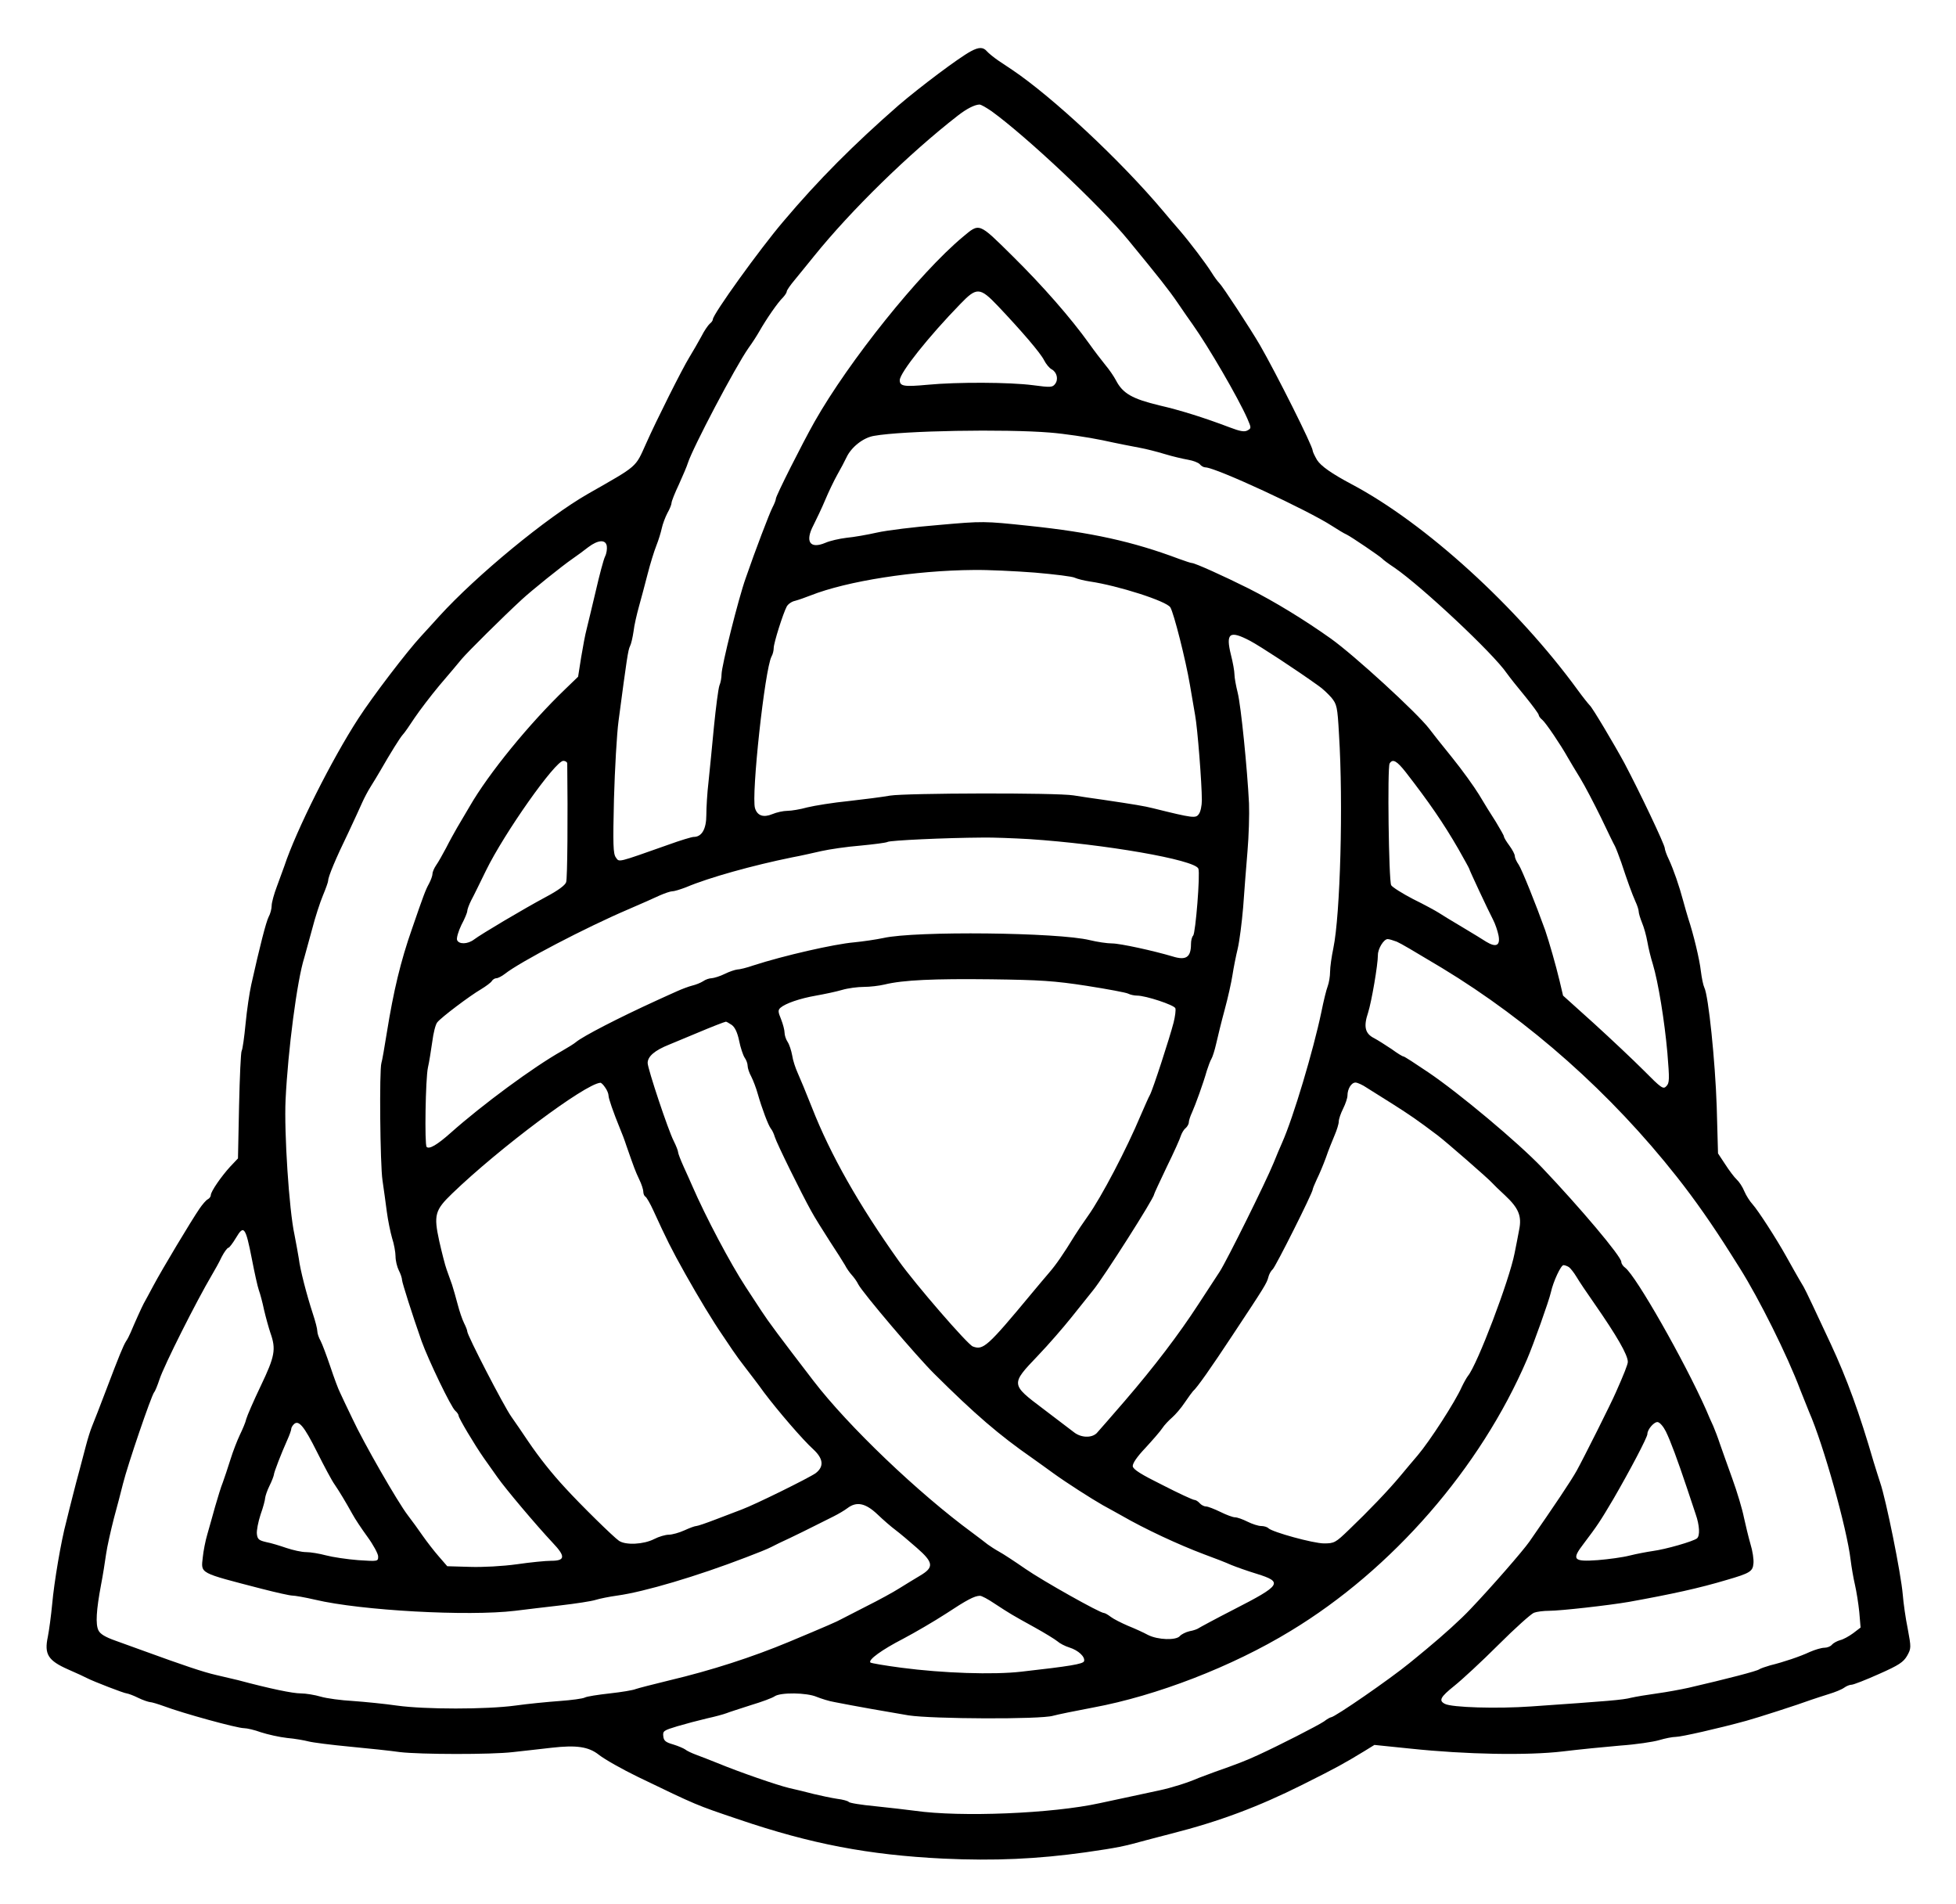 <?xml version="1.0" standalone="no"?>
<!DOCTYPE svg PUBLIC "-//W3C//DTD SVG 20010904//EN"
 "http://www.w3.org/TR/2001/REC-SVG-20010904/DTD/svg10.dtd">
<svg version="1.0" xmlns="http://www.w3.org/2000/svg"
 width="900pt" height="876pt" viewBox="0 0 900 876"
 preserveAspectRatio="xMidYMid meet">
<g transform="translate(0,876) scale(0.1,-0.1)"
fill="#000000" stroke="none">
<path d="M4467 8524 c-56 -30 -235 -165 -332 -248 -206 -180 -369 -343 -531
-535 -109 -128 -324 -427 -324 -450 0 -5 -6 -14 -14 -20 -8 -7 -26 -33 -39
-59 -14 -26 -39 -69 -56 -97 -31 -50 -152 -291 -198 -395 -51 -113 -35 -99
-268 -232 -189 -108 -513 -375 -684 -563 -30 -33 -66 -73 -82 -90 -67 -72
-226 -281 -290 -380 -121 -186 -286 -514 -341 -680 -6 -16 -21 -58 -34 -93
-13 -34 -24 -74 -24 -88 0 -14 -6 -38 -14 -52 -12 -24 -40 -133 -80 -312 -8
-36 -20 -116 -26 -179 -6 -63 -14 -119 -18 -125 -4 -6 -9 -120 -12 -253 l-5
-242 -36 -38 c-41 -45 -89 -114 -89 -131 0 -6 -6 -15 -14 -19 -8 -4 -25 -24
-38 -43 -39 -57 -172 -279 -211 -352 -20 -37 -40 -75 -46 -85 -10 -19 -42 -90
-60 -133 -6 -14 -15 -32 -21 -40 -13 -21 -32 -67 -90 -220 -28 -74 -58 -151
-66 -170 -8 -19 -21 -61 -29 -92 -8 -32 -22 -82 -29 -110 -8 -29 -22 -82 -31
-118 -9 -36 -23 -90 -30 -120 -24 -89 -56 -278 -65 -380 -5 -52 -14 -120 -20
-150 -17 -80 1 -109 94 -150 39 -17 78 -35 87 -40 29 -15 171 -70 182 -70 7
-1 30 -9 52 -20 22 -11 47 -19 55 -20 8 0 37 -9 65 -19 85 -32 335 -101 368
-101 13 0 48 -8 78 -19 31 -10 84 -22 120 -26 35 -3 80 -11 99 -16 19 -5 105
-16 190 -24 85 -8 189 -19 230 -25 93 -11 419 -12 520 0 41 4 122 14 178 20
114 13 170 5 217 -32 28 -22 108 -67 180 -102 276 -133 264 -128 465 -196 333
-113 596 -163 940 -180 236 -11 433 -2 655 29 151 22 171 26 280 56 33 9 85
22 115 30 220 56 399 123 603 225 160 80 190 97 284 154 l47 29 166 -17 c256
-27 538 -32 700 -13 74 9 194 21 265 27 72 5 152 17 179 25 27 8 61 15 77 15
24 0 197 39 324 74 48 13 238 74 300 97 17 6 52 17 80 26 27 8 59 21 70 29 11
8 26 14 35 14 8 0 65 22 125 49 93 41 113 55 130 84 19 34 19 38 3 124 -10 48
-20 120 -23 158 -8 96 -77 437 -104 515 -5 14 -18 57 -30 95 -65 224 -123 383
-197 542 -68 146 -116 248 -125 263 -30 50 -53 92 -80 140 -45 81 -129 211
-155 240 -13 14 -30 41 -38 60 -8 20 -24 44 -35 54 -11 10 -35 42 -53 70 l-33
50 -6 216 c-7 208 -38 510 -57 547 -5 10 -12 44 -16 76 -6 54 -34 170 -58 242
-5 17 -16 53 -23 80 -19 71 -44 143 -66 191 -11 22 -19 46 -19 52 0 16 -116
260 -186 392 -45 83 -147 255 -159 265 -6 6 -31 37 -55 70 -279 383 -702 768
-1040 947 -94 50 -142 84 -160 112 -11 19 -20 38 -20 43 0 21 -168 356 -243
486 -45 77 -170 268 -186 284 -9 9 -25 31 -36 49 -27 43 -99 138 -147 194 -22
25 -56 65 -76 89 -196 233 -508 524 -695 650 -13 9 -42 28 -63 42 -22 15 -45
34 -53 43 -17 20 -37 20 -74 0z m96 -276 c160 -116 498 -433 629 -593 142
-173 185 -227 228 -290 25 -37 55 -80 68 -98 73 -103 208 -335 251 -432 19
-44 19 -45 1 -55 -14 -8 -35 -4 -82 14 -116 44 -227 79 -323 101 -125 30 -169
55 -200 115 -10 19 -32 51 -49 71 -17 21 -51 65 -75 99 -83 116 -213 265 -353
403 -157 155 -150 152 -228 87 -199 -166 -524 -571 -682 -850 -57 -101 -178
-341 -178 -354 0 -6 -7 -24 -16 -41 -13 -25 -79 -197 -123 -325 -33 -92 -111
-404 -111 -442 0 -15 -4 -38 -10 -52 -5 -15 -16 -99 -25 -189 -8 -89 -20 -203
-25 -254 -6 -50 -10 -119 -10 -152 0 -65 -21 -101 -58 -101 -9 0 -62 -16 -117
-36 -238 -84 -225 -81 -241 -59 -13 17 -14 60 -9 270 4 138 13 298 21 358 38
287 44 328 53 345 5 9 12 40 16 67 3 28 15 79 25 115 10 36 28 103 40 150 12
47 30 105 40 130 10 25 21 61 25 80 4 19 16 51 26 70 11 19 19 40 19 47 0 7
15 45 34 85 18 40 37 84 41 98 22 69 218 442 279 529 19 26 41 61 50 77 32 56
84 132 109 156 9 10 17 22 17 27 0 6 17 30 38 55 20 25 60 73 87 107 171 212
437 472 662 647 41 32 77 50 99 51 7 1 32 -14 57 -31z m28 -895 c109 -115 196
-216 213 -250 9 -18 25 -37 35 -42 24 -13 32 -46 16 -67 -12 -16 -20 -17 -102
-6 -107 14 -349 15 -485 2 -108 -10 -128 -7 -128 21 0 34 133 201 279 351 75
78 90 77 172 -9z m241 -583 c64 -5 172 -21 240 -35 68 -15 146 -30 173 -35 28
-5 79 -18 115 -29 36 -11 84 -22 107 -26 23 -4 47 -13 54 -21 6 -8 18 -14 25
-14 47 0 472 -197 584 -270 25 -16 54 -34 66 -39 21 -10 155 -101 164 -111 3
-4 28 -23 57 -42 126 -87 453 -393 516 -485 12 -17 50 -65 85 -107 34 -42 62
-80 62 -85 0 -5 7 -15 16 -22 16 -13 85 -115 118 -174 9 -16 35 -59 57 -95 22
-36 64 -117 95 -180 30 -63 59 -123 65 -133 5 -10 18 -44 29 -75 28 -85 49
-143 65 -179 8 -17 15 -38 15 -46 0 -8 7 -31 15 -51 9 -21 20 -60 25 -89 5
-29 16 -74 25 -102 25 -83 54 -262 67 -408 10 -123 10 -139 -5 -154 -14 -15
-23 -9 -104 73 -49 49 -152 146 -230 217 l-141 127 -16 68 c-18 75 -48 179
-66 232 -43 120 -107 279 -122 302 -10 14 -18 32 -18 40 0 8 -11 29 -25 48
-14 19 -25 37 -25 42 0 4 -17 34 -37 67 -21 32 -56 89 -78 126 -22 36 -78 114
-125 172 -47 58 -94 117 -104 131 -57 74 -343 336 -452 414 -121 86 -258 170
-379 231 -114 57 -247 117 -261 117 -5 0 -31 9 -59 19 -213 80 -404 122 -690
152 -208 22 -212 22 -415 4 -113 -9 -241 -25 -285 -35 -44 -10 -107 -21 -140
-24 -33 -4 -77 -14 -97 -23 -71 -30 -95 5 -55 81 14 28 39 80 54 116 15 36 40
88 55 115 16 28 35 64 43 81 22 47 77 91 127 99 134 24 603 32 810 15z m-2040
-522 c2 -13 -1 -34 -8 -48 -7 -14 -26 -86 -43 -160 -18 -74 -36 -153 -42 -175
-6 -22 -17 -80 -25 -129 l-14 -89 -58 -56 c-168 -161 -354 -390 -440 -539 -21
-35 -47 -80 -59 -100 -12 -21 -35 -62 -50 -92 -16 -30 -36 -66 -46 -80 -9 -13
-17 -31 -17 -40 0 -8 -7 -28 -16 -45 -16 -29 -25 -53 -78 -207 -53 -151 -85
-286 -116 -478 -11 -69 -22 -132 -25 -140 -10 -31 -6 -468 5 -540 6 -41 15
-106 20 -145 5 -38 16 -92 24 -120 9 -27 16 -66 16 -85 0 -19 7 -48 15 -64 8
-15 15 -36 15 -45 1 -13 45 -153 90 -281 31 -86 136 -305 155 -320 8 -7 15
-17 15 -22 0 -11 74 -135 116 -195 16 -22 44 -62 63 -89 38 -54 178 -220 254
-301 60 -63 58 -83 -7 -83 -25 0 -96 -7 -158 -16 -65 -9 -157 -14 -216 -12
l-104 3 -39 45 c-22 25 -55 68 -74 95 -19 28 -50 70 -69 95 -46 60 -203 333
-255 445 -24 50 -49 102 -56 118 -8 15 -28 69 -45 120 -17 50 -37 104 -45 119
-8 14 -15 34 -15 45 0 10 -9 45 -20 78 -30 92 -59 205 -65 255 -4 25 -13 74
-20 110 -25 114 -48 472 -41 620 11 229 53 551 86 654 5 17 21 76 36 131 14
55 37 125 50 156 13 31 24 62 24 68 0 18 35 102 93 221 27 58 56 120 64 139 8
18 25 51 39 73 14 22 33 54 43 71 50 87 92 154 104 167 8 8 32 43 55 78 23 34
74 101 114 149 40 47 87 102 103 122 28 33 187 191 276 273 42 39 183 153 234
188 20 14 52 37 72 53 45 34 80 36 85 5z m1969 -122 c92 -8 175 -18 185 -24
11 -5 42 -13 69 -17 129 -19 352 -90 370 -119 16 -26 71 -243 90 -356 8 -47
19 -110 24 -140 11 -58 31 -314 31 -391 0 -25 -6 -54 -14 -64 -14 -20 -26 -19
-211 27 -40 10 -82 17 -230 39 -44 6 -105 15 -135 20 -77 13 -772 11 -845 -1
-33 -6 -118 -17 -190 -25 -71 -7 -157 -21 -190 -29 -32 -9 -74 -16 -92 -16
-19 0 -50 -7 -69 -15 -41 -17 -69 -8 -80 27 -18 58 45 640 76 698 6 10 10 28
10 39 0 23 43 159 60 191 6 11 23 23 38 26 15 4 47 15 72 25 167 66 479 115
750 117 63 1 190 -5 281 -12z m991 -314 c47 -25 212 -133 315 -207 18 -12 44
-37 59 -54 25 -31 28 -41 35 -169 20 -318 6 -830 -26 -984 -8 -38 -15 -87 -15
-108 0 -21 -5 -51 -11 -67 -6 -15 -19 -68 -29 -118 -37 -177 -129 -485 -180
-600 -10 -22 -28 -65 -40 -95 -36 -88 -216 -451 -248 -500 -16 -25 -60 -92
-98 -150 -91 -140 -203 -287 -339 -445 -62 -72 -120 -138 -129 -148 -24 -23
-72 -21 -104 4 -15 11 -79 60 -142 108 -150 113 -150 113 -25 244 50 52 119
132 155 177 36 45 81 101 100 125 49 60 280 423 280 440 0 3 27 61 59 128 33
67 62 132 65 144 4 11 13 27 21 33 8 7 15 19 15 27 0 8 7 29 15 46 16 36 51
132 68 192 7 22 16 46 21 54 5 8 15 39 22 70 7 31 24 101 39 156 15 55 31 127
36 160 5 33 16 88 24 121 8 34 19 119 25 190 5 71 14 187 20 258 6 70 9 169 7
220 -8 160 -37 449 -52 509 -8 32 -15 70 -15 85 0 14 -7 54 -16 89 -25 101 -7
115 88 65z m-3142 -564 c3 -240 1 -530 -5 -546 -4 -14 -38 -39 -93 -68 -106
-57 -298 -171 -331 -196 -29 -22 -70 -23 -78 -2 -3 9 6 40 20 69 15 28 27 57
27 64 0 7 8 29 18 49 11 20 41 82 68 137 85 174 319 505 356 505 10 0 18 -6
18 -12z m3858 -40 c107 -138 172 -232 242 -353 27 -48 50 -89 50 -91 0 -5 87
-191 110 -235 10 -19 21 -52 25 -72 9 -47 -11 -57 -57 -29 -18 12 -60 37 -93
57 -85 51 -97 58 -125 76 -14 9 -67 38 -118 63 -50 26 -96 55 -101 64 -11 21
-18 543 -7 560 14 23 33 12 74 -40z m-1733 -308 c347 -23 763 -95 779 -136 9
-23 -13 -297 -24 -308 -6 -6 -10 -23 -10 -39 0 -61 -23 -76 -84 -57 -87 26
-242 60 -279 60 -23 0 -69 7 -102 15 -145 36 -804 43 -950 10 -33 -7 -94 -16
-135 -20 -92 -8 -324 -61 -463 -106 -31 -11 -65 -19 -75 -19 -9 -1 -35 -9 -57
-20 -22 -11 -49 -19 -60 -20 -11 0 -29 -6 -40 -14 -11 -7 -33 -16 -50 -20 -16
-4 -48 -16 -70 -26 -22 -10 -65 -29 -95 -43 -173 -79 -338 -164 -370 -191 -8
-7 -37 -25 -65 -41 -130 -73 -366 -247 -512 -377 -62 -55 -98 -76 -110 -64
-10 10 -5 316 6 365 6 25 14 79 20 119 5 40 15 80 23 89 18 23 151 123 201
152 23 14 46 31 50 38 4 7 14 13 21 13 7 0 25 9 39 20 71 56 372 213 566 296
58 25 124 54 147 65 23 10 49 19 58 19 10 0 38 9 64 19 104 44 305 100 487
137 39 7 99 21 135 29 36 8 116 20 179 25 62 6 118 13 125 17 11 7 265 19 436
20 47 1 144 -3 215 -7z m1692 -472 c24 -11 66 -36 208 -121 404 -245 777 -576
1080 -960 83 -105 165 -222 250 -357 12 -19 30 -48 41 -65 88 -140 217 -398
278 -560 15 -38 33 -83 40 -100 66 -150 174 -536 191 -680 4 -33 13 -85 20
-115 7 -30 16 -87 20 -126 l6 -71 -34 -26 c-19 -14 -46 -29 -60 -32 -14 -4
-31 -13 -38 -21 -6 -8 -22 -14 -35 -14 -13 0 -43 -9 -66 -19 -47 -22 -122 -47
-183 -62 -21 -6 -44 -14 -50 -18 -9 -8 -148 -44 -325 -85 -36 -8 -101 -20
-145 -26 -44 -6 -98 -15 -120 -20 -38 -10 -100 -15 -460 -40 -154 -11 -366 -5
-397 12 -29 15 -21 31 44 83 35 28 126 112 203 189 76 76 150 142 163 147 13
5 44 9 70 9 52 0 274 25 367 41 199 36 323 63 450 101 107 31 120 39 123 76 2
18 -4 58 -14 90 -9 31 -22 86 -30 122 -7 36 -31 117 -54 180 -23 63 -48 135
-57 160 -8 25 -22 61 -30 80 -9 19 -24 53 -33 75 -100 225 -322 615 -372 653
-10 7 -18 19 -18 27 0 25 -190 250 -365 434 -111 116 -381 342 -523 438 -59
40 -110 73 -114 73 -5 0 -29 15 -55 34 -27 18 -63 41 -80 50 -42 21 -50 53
-28 118 16 51 45 219 45 265 0 29 27 73 45 73 7 0 26 -6 42 -12z m-1427 -203
c96 -15 182 -31 191 -36 10 -5 28 -9 41 -9 40 0 170 -43 176 -58 3 -8 -1 -38
-8 -66 -18 -70 -96 -310 -109 -333 -6 -10 -24 -52 -42 -93 -65 -155 -181 -377
-244 -465 -22 -31 -49 -71 -60 -89 -54 -88 -86 -134 -118 -171 -19 -22 -55
-65 -80 -95 -205 -247 -223 -262 -271 -244 -24 9 -264 286 -341 394 -183 257
-314 488 -399 705 -26 66 -56 138 -66 160 -10 22 -22 58 -25 80 -4 22 -13 50
-21 62 -8 12 -14 31 -14 42 0 12 -7 39 -16 62 -14 34 -15 42 -3 53 23 20 89
43 164 56 39 7 92 18 119 26 27 8 72 14 100 14 28 0 71 5 96 11 86 21 227 27
490 24 226 -3 291 -7 440 -30z m-1633 -180 c14 -10 26 -34 34 -73 6 -31 18
-66 25 -77 8 -11 14 -28 14 -38 0 -10 7 -32 17 -50 9 -18 22 -52 29 -77 20
-70 49 -147 61 -162 6 -7 14 -24 18 -38 9 -30 123 -261 167 -340 16 -30 56
-93 86 -140 31 -47 62 -96 70 -110 7 -14 21 -34 31 -45 10 -11 24 -30 30 -43
20 -39 270 -333 350 -412 187 -186 299 -282 450 -387 25 -18 69 -49 96 -69 62
-45 178 -119 229 -148 21 -11 59 -33 85 -47 109 -63 264 -135 381 -179 47 -17
103 -39 125 -49 22 -9 75 -28 118 -41 122 -38 113 -52 -108 -165 -82 -42 -154
-81 -160 -85 -5 -4 -24 -11 -42 -14 -17 -4 -37 -14 -44 -22 -17 -21 -102 -18
-147 5 -20 11 -62 30 -92 42 -30 13 -66 31 -79 41 -13 10 -27 18 -32 18 -18 0
-280 147 -361 203 -49 34 -104 70 -121 79 -18 10 -41 25 -52 33 -11 9 -43 33
-71 54 -248 182 -571 490 -732 700 -158 206 -205 269 -239 321 -9 14 -41 63
-72 110 -70 107 -183 320 -246 465 -7 17 -25 56 -39 87 -14 31 -26 62 -26 68
0 6 -9 29 -20 51 -25 48 -120 333 -120 359 0 30 32 58 100 85 36 15 92 38 125
52 71 30 128 52 135 53 3 0 15 -7 27 -15z m-583 -287 c9 -12 16 -29 16 -38 0
-13 21 -74 54 -155 7 -16 20 -50 28 -75 36 -103 41 -117 59 -155 11 -22 19
-48 19 -57 0 -9 4 -20 10 -23 5 -3 22 -32 36 -63 62 -135 81 -174 147 -292 62
-110 125 -215 176 -289 9 -13 27 -40 41 -61 14 -21 41 -58 60 -82 19 -25 58
-75 85 -113 64 -85 179 -219 228 -263 46 -43 49 -79 10 -109 -31 -22 -278
-144 -340 -167 -21 -8 -74 -28 -118 -45 -44 -17 -85 -31 -91 -31 -7 0 -31 -9
-55 -20 -24 -11 -57 -20 -72 -20 -15 0 -46 -9 -67 -20 -49 -25 -131 -29 -162
-8 -25 17 -175 164 -248 244 -61 66 -117 136 -170 214 -24 36 -59 87 -78 114
-35 50 -202 373 -202 391 0 6 -7 23 -15 39 -8 16 -21 54 -29 85 -8 31 -20 72
-26 91 -7 19 -18 51 -25 70 -7 19 -22 78 -34 131 -26 120 -20 142 60 219 216
208 610 503 681 509 4 1 14 -9 22 -21z m3505 -2 c20 -12 74 -47 121 -76 77
-49 111 -72 205 -143 36 -27 236 -201 251 -219 6 -7 33 -33 59 -57 62 -58 78
-95 65 -158 -5 -26 -14 -75 -21 -108 -24 -124 -172 -514 -215 -565 -6 -8 -19
-31 -28 -50 -30 -68 -147 -249 -203 -315 -19 -22 -55 -65 -80 -95 -55 -66
-147 -162 -236 -247 -62 -60 -68 -63 -115 -63 -49 0 -238 52 -256 70 -6 6 -21
10 -33 10 -13 0 -41 9 -63 20 -22 11 -47 20 -57 20 -10 0 -40 11 -68 25 -27
13 -57 25 -66 25 -9 0 -22 7 -29 15 -7 8 -18 15 -24 15 -7 0 -72 30 -146 68
-99 49 -136 72 -138 87 -1 13 19 43 59 85 33 36 68 76 77 90 9 14 30 36 45 49
15 13 42 44 59 70 17 25 34 48 37 51 19 16 84 109 183 259 147 222 157 238
164 266 3 13 12 29 20 36 13 11 184 352 184 367 0 4 9 25 19 47 11 22 30 67
42 100 11 33 30 79 40 103 10 23 19 52 19 63 0 11 9 37 20 59 11 22 20 49 20
60 0 31 18 60 37 60 9 0 33 -11 52 -24z m-5130 -788 c12 -62 26 -126 32 -143
6 -16 17 -57 24 -91 8 -34 21 -81 29 -105 27 -76 21 -108 -44 -244 -33 -69
-63 -138 -67 -153 -3 -15 -17 -47 -29 -72 -12 -25 -32 -76 -44 -115 -12 -38
-28 -86 -35 -105 -8 -19 -23 -69 -35 -110 -11 -41 -28 -99 -36 -128 -9 -30
-18 -77 -21 -106 -8 -76 -21 -69 272 -145 66 -17 129 -31 140 -31 11 0 58 -8
105 -19 211 -50 704 -77 920 -51 47 6 141 17 210 25 69 8 141 19 160 25 19 6
64 15 100 20 124 17 367 89 593 176 48 18 100 39 115 47 15 8 54 27 87 42 33
16 83 40 110 54 28 14 68 34 90 45 22 11 51 28 64 38 42 32 83 24 138 -28 26
-25 64 -58 83 -72 20 -15 64 -52 98 -82 78 -68 80 -90 16 -128 -25 -15 -68
-41 -95 -58 -28 -18 -96 -55 -152 -83 -56 -29 -109 -56 -117 -60 -15 -9 -70
-33 -240 -104 -168 -70 -356 -131 -550 -177 -74 -18 -144 -36 -155 -40 -11 -5
-64 -14 -119 -20 -54 -6 -106 -14 -115 -19 -9 -5 -61 -12 -116 -16 -55 -4
-147 -13 -204 -21 -134 -18 -415 -18 -545 0 -55 8 -146 17 -201 21 -55 3 -122
12 -149 20 -27 8 -69 15 -92 15 -37 0 -139 21 -289 61 -22 5 -68 16 -102 24
-57 13 -149 44 -333 111 -36 13 -94 34 -130 47 -45 16 -69 30 -77 47 -14 28
-10 93 12 210 8 41 18 104 23 140 5 36 22 110 36 165 15 55 34 127 42 160 22
88 129 401 143 420 5 5 16 33 25 60 22 66 169 358 241 480 13 22 34 59 45 83
12 23 26 42 31 42 4 0 20 21 35 46 36 61 44 50 73 -98z m6060 -37 c7 -5 23
-25 35 -45 11 -19 48 -74 81 -121 105 -151 155 -238 155 -270 0 -11 -18 -57
-55 -140 -22 -51 -148 -302 -180 -360 -26 -47 -104 -163 -218 -327 -31 -44
-172 -206 -271 -310 -45 -48 -125 -120 -201 -183 -26 -22 -62 -51 -79 -65 -89
-73 -345 -250 -362 -250 -3 0 -18 -8 -32 -19 -28 -19 -206 -110 -302 -154 -56
-26 -100 -43 -200 -78 -30 -11 -64 -24 -75 -28 -50 -22 -124 -45 -180 -57 -33
-7 -94 -20 -135 -29 -41 -9 -104 -22 -140 -30 -218 -48 -641 -65 -850 -35 -36
5 -118 14 -183 21 -64 6 -120 15 -122 20 -3 4 -27 11 -53 14 -26 4 -74 14
-107 22 -33 9 -85 21 -115 28 -54 13 -223 71 -330 115 -30 12 -73 29 -95 37
-22 8 -45 19 -52 25 -7 5 -32 16 -55 23 -35 10 -44 17 -46 38 -3 24 2 27 65
46 37 11 98 27 136 36 37 8 77 19 90 24 12 5 63 21 112 37 50 15 99 33 110 41
27 18 147 17 193 -3 20 -8 57 -20 82 -24 85 -17 255 -47 340 -61 110 -17 608
-19 665 -2 22 6 105 23 185 38 291 54 639 188 908 352 468 283 874 750 1088
1249 29 67 102 272 110 309 11 50 46 125 58 125 6 0 17 -4 25 -9z m-5760 -851
c33 -66 69 -133 80 -148 22 -32 52 -82 82 -136 11 -21 43 -69 70 -106 27 -37
49 -78 49 -90 0 -23 -1 -23 -92 -17 -51 4 -118 14 -148 22 -30 8 -71 15 -92
15 -20 0 -60 9 -90 19 -29 10 -71 23 -93 27 -34 8 -40 13 -43 37 -2 16 6 56
17 90 12 33 21 68 21 76 1 9 9 34 20 56 11 22 19 44 20 50 0 11 35 101 62 161
10 22 18 45 18 50 0 6 5 15 12 22 22 22 47 -8 107 -128z m6206 95 c22 -45 53
-129 97 -260 16 -49 34 -103 40 -120 18 -51 21 -100 6 -112 -18 -14 -143 -50
-203 -58 -27 -4 -75 -13 -107 -21 -31 -8 -97 -17 -147 -21 -112 -8 -121 2 -64
76 62 82 75 101 137 206 77 133 156 283 156 298 0 22 32 58 48 55 10 -2 26
-21 37 -43z m-3087 -793 c69 -45 75 -49 182 -108 47 -26 94 -55 105 -64 11
-10 36 -23 56 -29 41 -13 73 -43 67 -63 -5 -13 -66 -23 -288 -48 -129 -15
-362 -7 -552 18 -76 10 -140 21 -143 24 -12 12 53 59 150 109 55 29 144 81
198 116 97 64 130 81 155 82 8 1 39 -16 70 -37z"/>
</g>
</svg>
